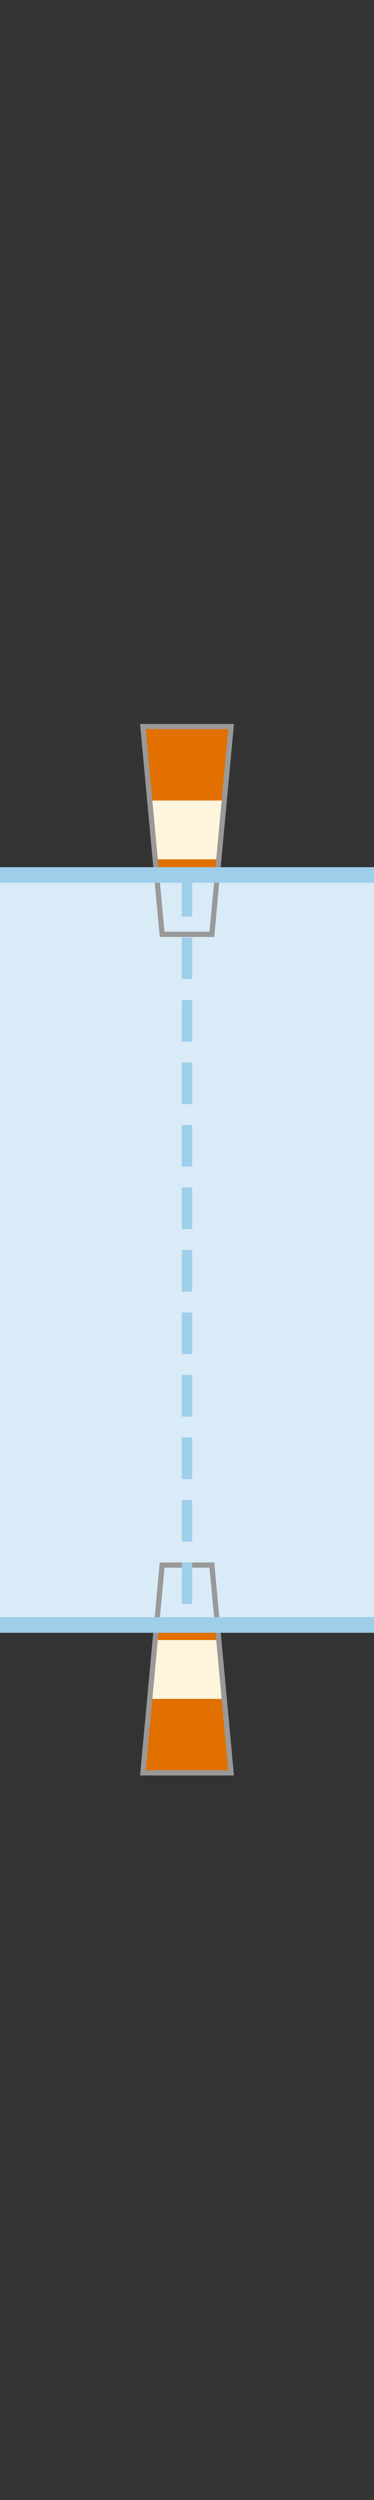 <svg height="480" viewBox="24 0 72 480" width="72" xmlns="http://www.w3.org/2000/svg">
    <rect x="24" y="0" width="72" height="480" fill="#333333" stroke="none"/>
    <title>stopstreep</title>
    <g transform="translate(24,0)">
        <path d="M44.49 139.5H27.51l1.32 14.2h14.34l1.32-14.2" fill="#e17000"/>
        <path d="M43.17 153.7H28.83l1.04 11.3h12.25l1.05-11.3" fill="#fff4dc"/>
        <path d="M42.13 165H29.87l.72 7.7h10.83l.71-7.7" fill="#e17000"/>
        <path d="M41.41 172.7H30.59l.62 6.7h9.58l.62-6.7" fill="#fff4dc"/>
        <path d="M27.51 340.4h16.98l-1.32-14.2H28.83l-1.32 14.2" fill="#e17000"/>
        <path d="M28.83 326.2h14.34l-1.05-11.3H29.87l-1.04 11.3" fill="#fff4dc"/>
        <path d="M29.87 314.9h12.26l-.71-7.7H30.59l-.72 7.7" fill="#e17000"/>
        <path d="M30.59 307.2h10.82l-.62-6.7h-9.58l-.62 6.7" fill="#fff4dc"/>
        <path class="kolk" d="M-24 168H96v144H-24z" fill="#d9ebf7"/>
        <path d="M44.49 340.4H27.51l3.7-39.9h9.58zM27.51 139.5h16.98l-3.7 39.9h-9.58z" fill="none" stroke="#999" stroke-miterlimit="10"/>
        <path d="M36 168v144" stroke="#9fceea" stroke-dasharray="8,4" stroke-miterlimit="6" stroke-width="2"/>
        <path class="kolk-border" d="M-24 168H96M-24 312H96" fill="none" stroke="#9fceea" stroke-miterlimit="10" stroke-width="3"/>
    </g>
</svg>